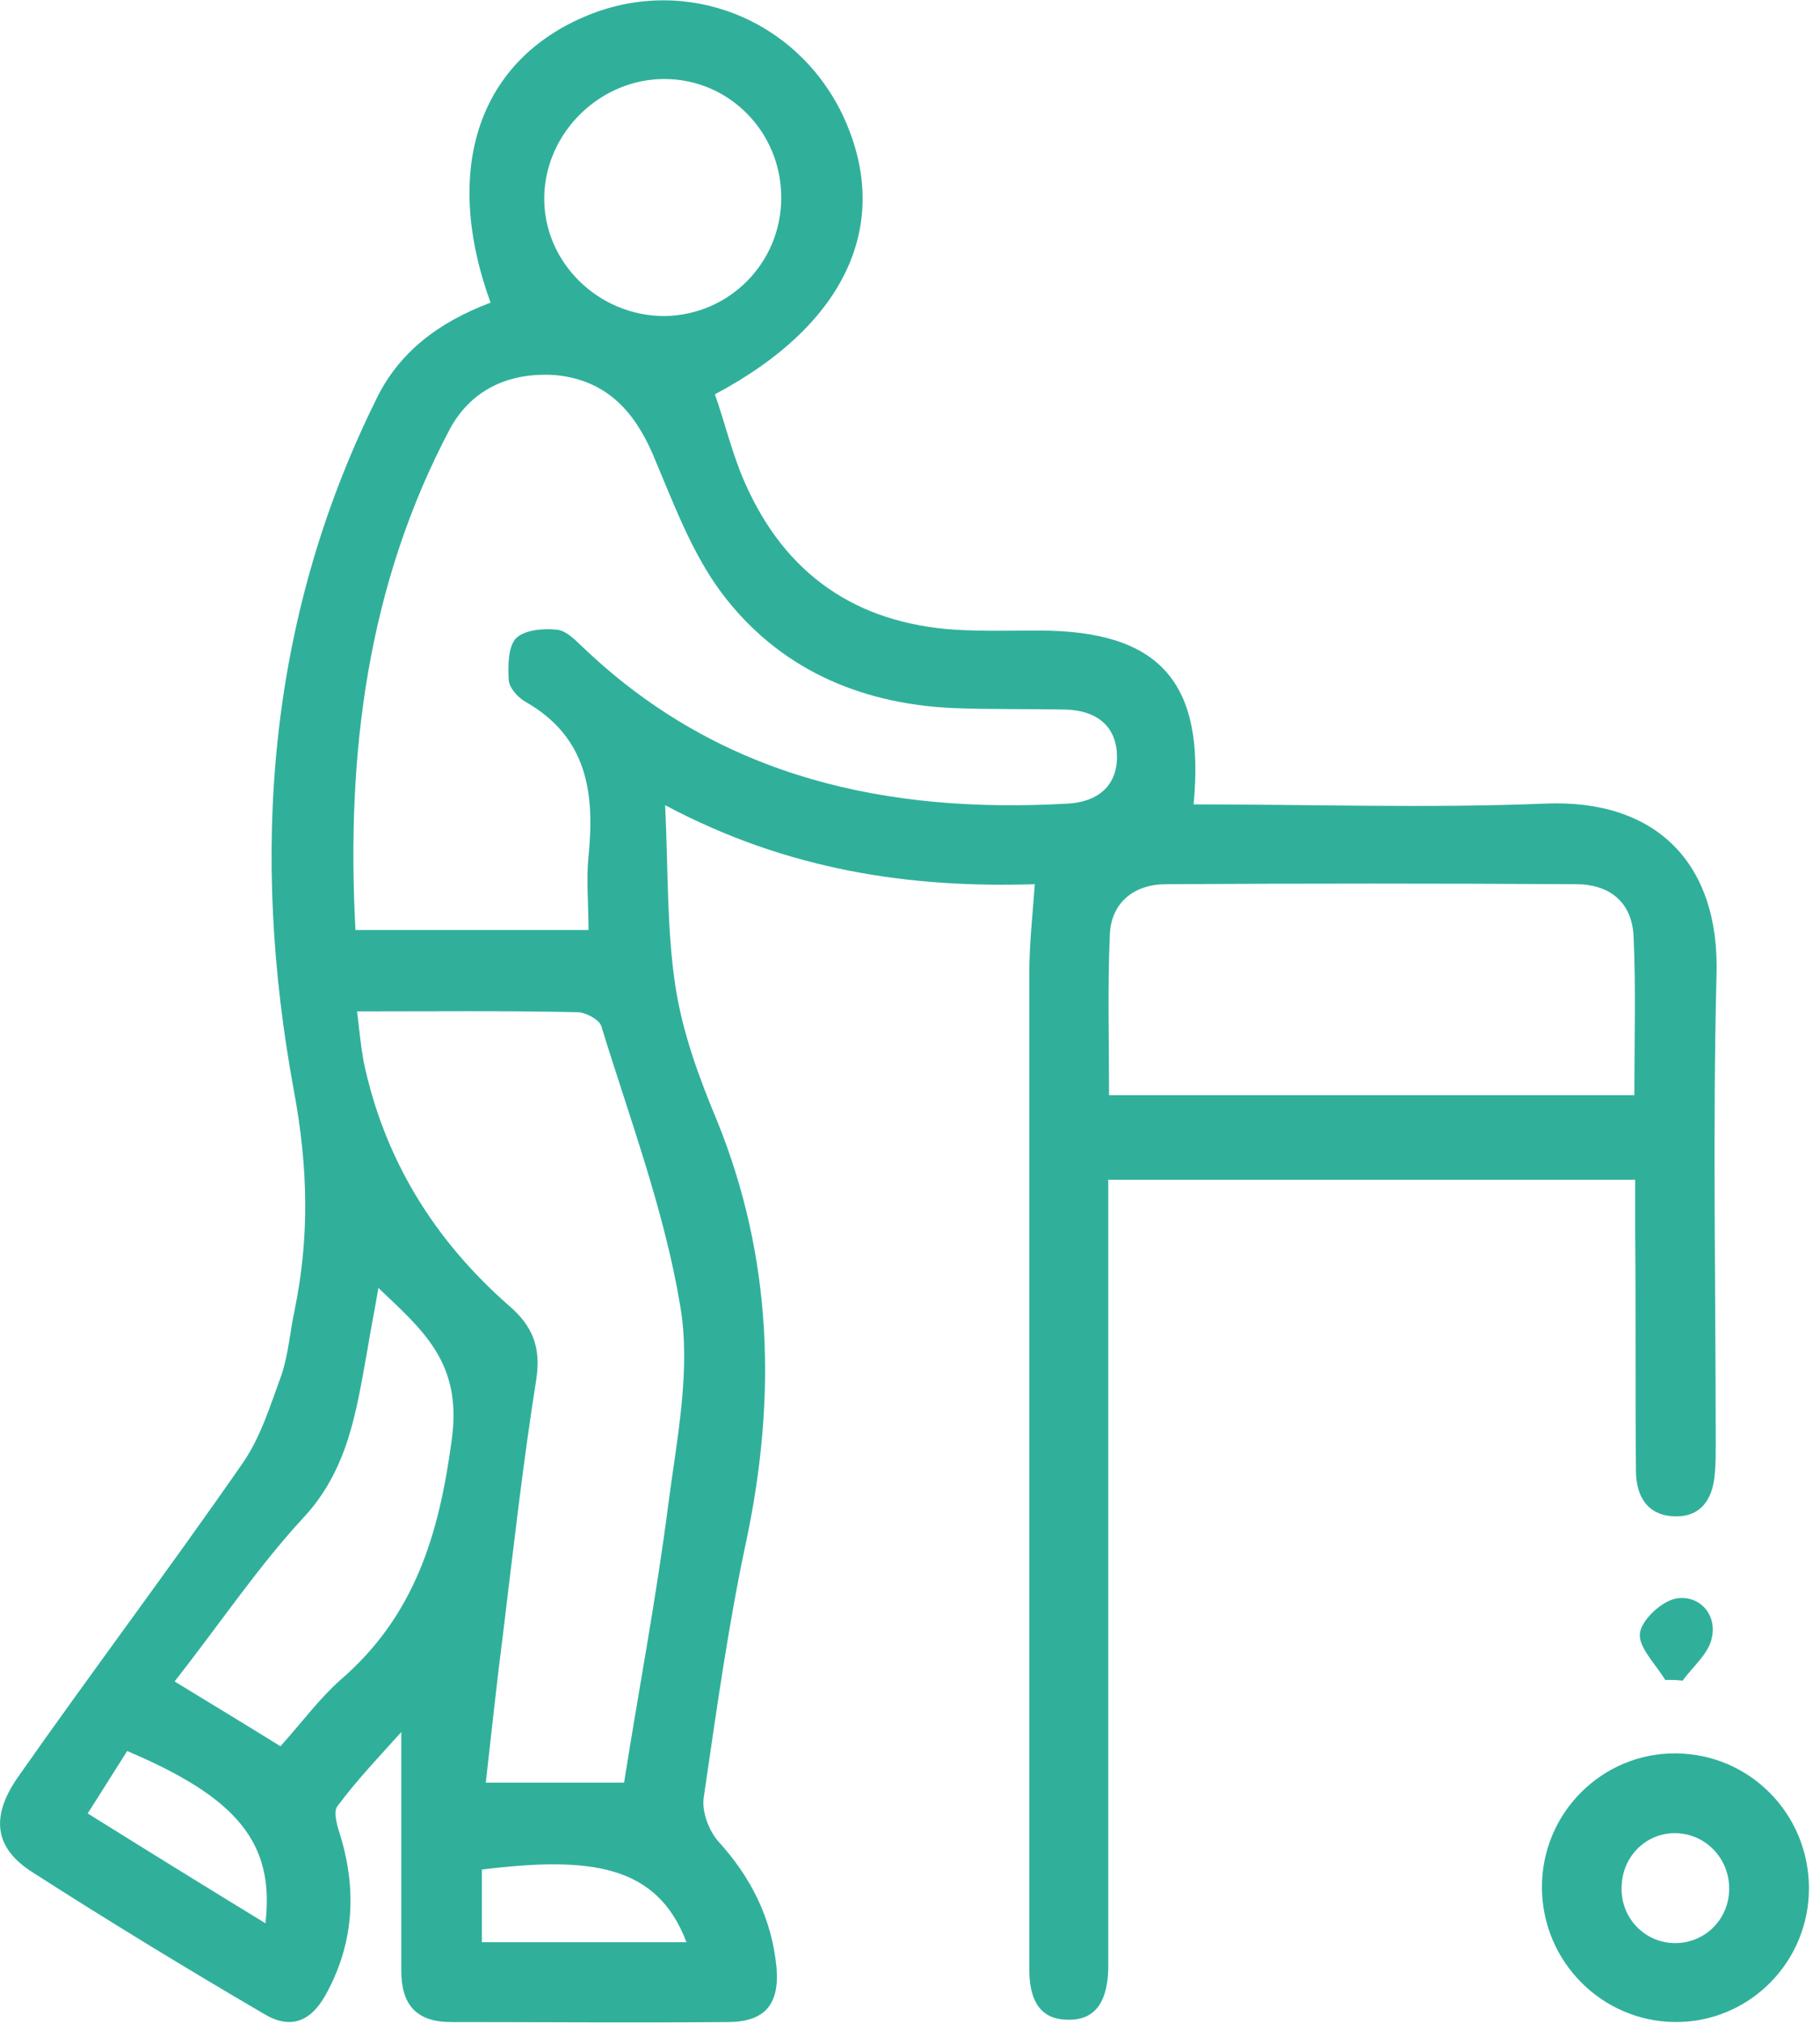 <svg width="81" height="90" viewBox="0 0 81 90" fill="none" xmlns="http://www.w3.org/2000/svg">
<g id="Frame" clip-path="url(#clip0_6_4143)">
<g id="Group">
<path id="Vector" d="M21.832 13.465C19.652 7.453 21.34 2.637 26.192 0.668C30.551 -1.09 35.403 0.808 37.477 5.062C39.762 9.844 37.723 14.414 31.817 17.543C32.274 18.844 32.59 20.215 33.153 21.48C34.945 25.558 38.109 27.738 42.539 28.019C43.77 28.09 45 28.055 46.231 28.055C51.609 28.055 53.649 30.34 53.121 35.789C58.324 35.789 63.563 35.965 68.766 35.754C73.723 35.543 76.535 38.426 76.395 43.347C76.219 50.308 76.359 57.304 76.359 64.266C76.359 64.687 76.359 65.074 76.324 65.496C76.254 66.621 75.762 67.5 74.531 67.465C73.301 67.43 72.809 66.551 72.809 65.426C72.774 61.91 72.809 58.394 72.774 54.879C72.774 54.141 72.774 53.367 72.774 52.488C64.934 52.488 57.234 52.488 49.324 52.488C49.324 53.226 49.324 53.894 49.324 54.562C49.324 65.109 49.324 75.656 49.324 86.203C49.324 86.66 49.324 87.152 49.324 87.609C49.289 88.875 48.867 89.93 47.461 89.859C46.16 89.824 45.809 88.805 45.809 87.609C45.809 80.402 45.809 73.195 45.809 65.988C45.809 58.429 45.809 50.871 45.809 43.312C45.809 42.047 45.949 40.781 46.055 39.34C40.535 39.516 35.086 38.742 29.602 35.824C29.742 38.742 29.672 41.344 30.059 43.875C30.375 45.949 31.113 47.953 31.922 49.887C34.383 55.969 34.559 62.156 33.223 68.519C32.414 72.281 31.887 76.113 31.324 79.945C31.219 80.578 31.535 81.422 31.957 81.914C33.434 83.531 34.348 85.359 34.559 87.539C34.699 89.191 34.031 89.965 32.379 89.965C28.266 90 24.188 89.965 20.074 89.965C18.527 89.965 17.86 89.191 17.86 87.68C17.86 84.164 17.86 80.683 17.86 77.062C16.981 78.047 15.926 79.137 15.012 80.367C14.801 80.648 15.047 81.351 15.188 81.808C15.891 84.234 15.715 86.555 14.485 88.769C13.816 89.965 12.902 90.316 11.707 89.578C8.227 87.539 4.817 85.465 1.477 83.32C-0.211 82.266 -0.457 80.894 0.774 79.101C4.078 74.391 7.524 69.82 10.793 65.109C11.602 63.949 12.024 62.543 12.516 61.207C12.832 60.293 12.902 59.273 13.113 58.289C13.781 55.019 13.711 51.926 13.078 48.516C11.145 38.039 11.883 27.633 16.699 17.859C17.719 15.68 19.512 14.344 21.832 13.465ZM26.192 41.379C26.192 40.183 26.086 39.129 26.192 38.109C26.473 35.297 26.156 32.801 23.379 31.219C23.063 31.043 22.676 30.621 22.641 30.269C22.606 29.637 22.606 28.793 22.957 28.406C23.344 28.019 24.188 27.949 24.82 28.019C25.277 28.09 25.699 28.582 26.086 28.933C32.133 34.629 39.516 36.211 47.531 35.754C48.797 35.683 49.711 35.016 49.711 33.679C49.711 32.273 48.762 31.605 47.426 31.57C45.738 31.535 44.016 31.57 42.328 31.5C38.18 31.289 34.629 29.707 32.133 26.402C30.762 24.574 29.953 22.324 29.039 20.18C28.195 18.246 26.965 16.945 24.82 16.699C22.781 16.523 21.024 17.262 20.039 19.055C16.348 26.015 15.399 33.539 15.82 41.379C19.266 41.379 22.606 41.379 26.192 41.379ZM15.891 45C15.996 45.914 16.067 46.547 16.172 47.179C17.086 51.574 19.336 55.195 22.676 58.113C23.695 58.992 24.082 59.941 23.871 61.347C23.274 65.109 22.852 68.871 22.395 72.633C22.113 74.847 21.867 77.097 21.621 79.312C23.801 79.312 25.77 79.312 27.774 79.312C28.442 75.094 29.215 71.051 29.742 66.937C30.129 63.984 30.762 60.926 30.27 58.078C29.567 53.859 28.02 49.746 26.754 45.633C26.649 45.351 26.051 45.035 25.699 45.035C22.535 44.965 19.336 45 15.891 45ZM72.738 48.726C72.738 46.301 72.809 43.98 72.703 41.66C72.633 40.148 71.649 39.34 70.137 39.34C64.055 39.304 57.973 39.304 51.891 39.34C50.484 39.34 49.465 40.148 49.395 41.554C49.289 43.91 49.359 46.301 49.359 48.726C57.234 48.726 64.934 48.726 72.738 48.726ZM7.77 74.812C9.387 75.797 10.899 76.711 12.481 77.695C13.43 76.641 14.203 75.586 15.152 74.742C18.457 71.894 19.547 68.273 20.11 64.019C20.567 60.644 18.844 59.203 16.84 57.304C16.664 58.359 16.488 59.203 16.348 60.082C15.856 62.789 15.504 65.426 13.43 67.605C11.461 69.75 9.809 72.211 7.77 74.812ZM34.77 8.789C34.77 5.871 32.449 3.515 29.567 3.515C26.719 3.515 24.293 5.871 24.223 8.719C24.152 11.637 26.613 14.062 29.567 14.062C32.449 14.027 34.77 11.707 34.77 8.789ZM30.551 86.414C29.25 82.969 26.297 82.582 21.445 83.18C21.445 84.234 21.445 85.324 21.445 86.414C24.504 86.414 27.457 86.414 30.551 86.414ZM11.813 85.57C12.235 81.984 10.547 79.98 5.66 77.906C5.098 78.785 4.535 79.699 3.902 80.683C6.609 82.371 9.106 83.918 11.813 85.57Z" fill="#30B09B"/>
<path id="Vector_2" d="M80.508 83.953C80.543 87.292 77.836 89.999 74.532 89.964C71.297 89.929 68.66 87.292 68.625 84.023C68.59 80.683 71.297 77.976 74.602 78.011C77.871 78.046 80.473 80.683 80.508 83.953ZM76.957 84.093C76.993 82.722 75.938 81.597 74.602 81.562C73.301 81.527 72.246 82.546 72.176 83.847C72.071 85.218 73.09 86.378 74.426 86.449C75.797 86.519 76.922 85.464 76.957 84.093Z" fill="#30B09B"/>
<path id="Vector_3" d="M74.11 74.742C73.688 74.039 72.915 73.301 72.985 72.668C73.055 72.07 73.969 71.227 74.602 71.121C75.622 70.945 76.43 71.824 76.184 72.879C76.043 73.582 75.34 74.145 74.883 74.777C74.637 74.742 74.391 74.742 74.11 74.742Z" fill="#30B09B"/>
</g>
</g>
<defs>
<clipPath id="clip0_6_4143">
<rect width="80.508" height="90" fill="white"/>
</clipPath>
</defs>
</svg>
